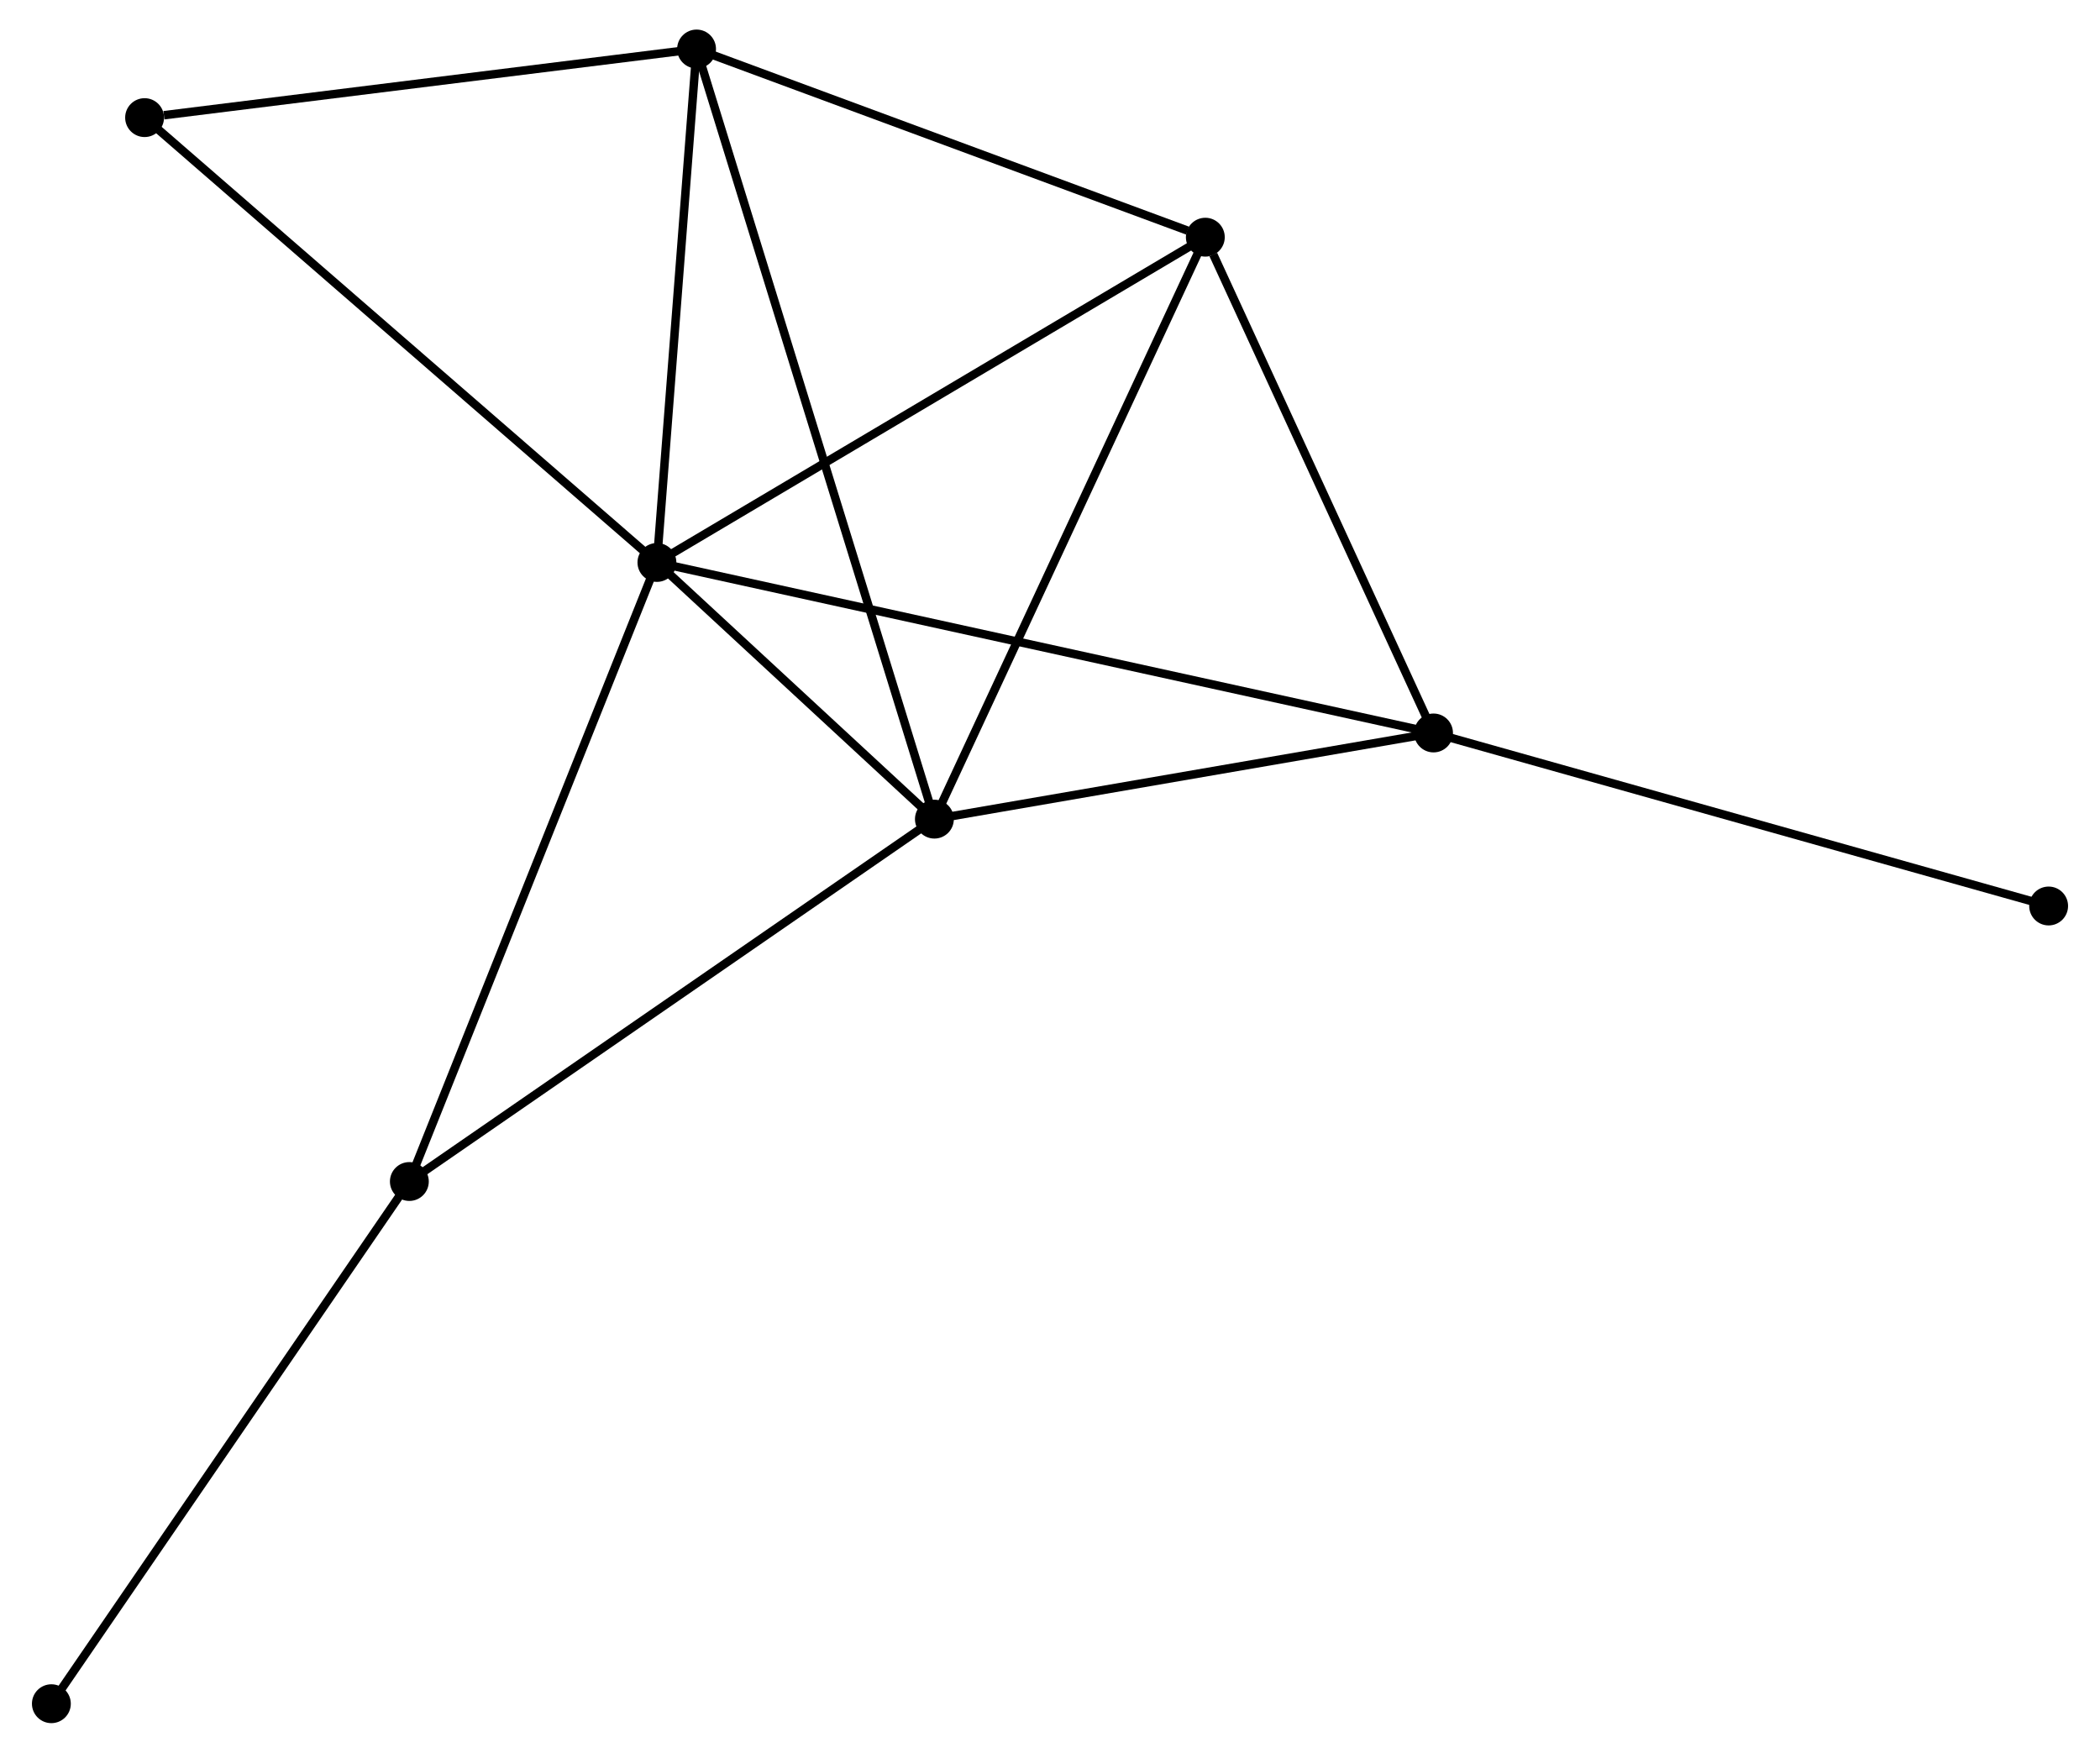 <?xml version="1.0" encoding="UTF-8" standalone="no"?>
<!DOCTYPE svg PUBLIC "-//W3C//DTD SVG 1.1//EN"
 "http://www.w3.org/Graphics/SVG/1.1/DTD/svg11.dtd">
<!-- Generated by graphviz version 2.36.0 (20140111.2315)
 -->
<!-- Title: %3 Pages: 1 -->
<svg width="248pt" height="207pt"
 viewBox="0.00 0.00 247.99 207.46" xmlns="http://www.w3.org/2000/svg" xmlns:xlink="http://www.w3.org/1999/xlink">
<g id="graph0" class="graph" transform="scale(1 1) rotate(0) translate(4 203.457)">
<title>%3</title>
<!-- 0 -->
<g id="node1" class="node"><title>0</title>
<ellipse fill="black" stroke="black" cx="73.471" cy="-136.883" rx="1.8" ry="1.8"/>
</g>
<!-- 1 -->
<g id="node2" class="node"><title>1</title>
<ellipse fill="black" stroke="black" cx="106.313" cy="-106.502" rx="1.8" ry="1.8"/>
</g>
<!-- 0&#45;&#45;1 -->
<g id="edge1" class="edge"><title>0&#45;&#45;1</title>
<path fill="none" stroke="black" d="M74.882,-135.577C80.284,-130.58 99.614,-112.699 104.944,-107.769"/>
</g>
<!-- 2 -->
<g id="node3" class="node"><title>2</title>
<ellipse fill="black" stroke="black" cx="165.389" cy="-116.701" rx="1.8" ry="1.8"/>
</g>
<!-- 0&#45;&#45;2 -->
<g id="edge2" class="edge"><title>0&#45;&#45;2</title>
<path fill="none" stroke="black" d="M75.391,-136.461C87.353,-133.835 151.548,-119.74 163.48,-117.121"/>
</g>
<!-- 3 -->
<g id="node4" class="node"><title>3</title>
<ellipse fill="black" stroke="black" cx="78.163" cy="-197.657" rx="1.8" ry="1.8"/>
</g>
<!-- 0&#45;&#45;3 -->
<g id="edge3" class="edge"><title>0&#45;&#45;3</title>
<path fill="none" stroke="black" d="M73.627,-138.905C74.339,-148.132 77.278,-186.194 78.002,-195.565"/>
</g>
<!-- 4 -->
<g id="node5" class="node"><title>4</title>
<ellipse fill="black" stroke="black" cx="138.379" cy="-175.382" rx="1.8" ry="1.8"/>
</g>
<!-- 0&#45;&#45;4 -->
<g id="edge4" class="edge"><title>0&#45;&#45;4</title>
<path fill="none" stroke="black" d="M75.075,-137.834C83.977,-143.114 127.236,-168.773 136.592,-174.323"/>
</g>
<!-- 5 -->
<g id="node6" class="node"><title>5</title>
<ellipse fill="black" stroke="black" cx="44.17" cy="-63.61" rx="1.8" ry="1.8"/>
</g>
<!-- 0&#45;&#45;5 -->
<g id="edge5" class="edge"><title>0&#45;&#45;5</title>
<path fill="none" stroke="black" d="M72.746,-135.071C68.692,-124.934 48.856,-75.329 44.869,-65.358"/>
</g>
<!-- 6 -->
<g id="node7" class="node"><title>6</title>
<ellipse fill="black" stroke="black" cx="12.833" cy="-189.535" rx="1.8" ry="1.8"/>
</g>
<!-- 0&#45;&#45;6 -->
<g id="edge6" class="edge"><title>0&#45;&#45;6</title>
<path fill="none" stroke="black" d="M71.972,-138.184C63.655,-145.405 23.243,-180.496 14.502,-188.085"/>
</g>
<!-- 1&#45;&#45;2 -->
<g id="edge7" class="edge"><title>1&#45;&#45;2</title>
<path fill="none" stroke="black" d="M108.279,-106.841C117.248,-108.39 154.246,-114.778 163.355,-116.35"/>
</g>
<!-- 1&#45;&#45;3 -->
<g id="edge8" class="edge"><title>1&#45;&#45;3</title>
<path fill="none" stroke="black" d="M105.725,-108.406C102.062,-120.269 82.402,-183.931 78.748,-195.763"/>
</g>
<!-- 1&#45;&#45;4 -->
<g id="edge9" class="edge"><title>1&#45;&#45;4</title>
<path fill="none" stroke="black" d="M107.106,-108.205C111.504,-117.652 132.874,-163.557 137.496,-173.486"/>
</g>
<!-- 1&#45;&#45;5 -->
<g id="edge10" class="edge"><title>1&#45;&#45;5</title>
<path fill="none" stroke="black" d="M104.777,-105.442C96.254,-99.559 54.838,-70.973 45.88,-64.791"/>
</g>
<!-- 2&#45;&#45;4 -->
<g id="edge11" class="edge"><title>2&#45;&#45;4</title>
<path fill="none" stroke="black" d="M164.61,-118.394C160.735,-126.813 143.558,-164.131 139.324,-173.328"/>
</g>
<!-- 8 -->
<g id="node8" class="node"><title>8</title>
<ellipse fill="black" stroke="black" cx="238.191" cy="-96.221" rx="1.8" ry="1.8"/>
</g>
<!-- 2&#45;&#45;8 -->
<g id="edge12" class="edge"><title>2&#45;&#45;8</title>
<path fill="none" stroke="black" d="M167.188,-116.195C177.261,-113.362 226.547,-99.497 236.454,-96.71"/>
</g>
<!-- 3&#45;&#45;4 -->
<g id="edge13" class="edge"><title>3&#45;&#45;4</title>
<path fill="none" stroke="black" d="M79.9,-197.014C88.539,-193.819 126.833,-179.653 136.271,-176.162"/>
</g>
<!-- 3&#45;&#45;6 -->
<g id="edge14" class="edge"><title>3&#45;&#45;6</title>
<path fill="none" stroke="black" d="M76.278,-197.422C66.906,-196.257 25.36,-191.092 15.12,-189.819"/>
</g>
<!-- 7 -->
<g id="node9" class="node"><title>7</title>
<ellipse fill="black" stroke="black" cx="1.8" cy="-1.8" rx="1.8" ry="1.8"/>
</g>
<!-- 5&#45;&#45;7 -->
<g id="edge15" class="edge"><title>5&#45;&#45;7</title>
<path fill="none" stroke="black" d="M43.122,-62.082C37.311,-53.605 9.074,-12.411 2.966,-3.501"/>
</g>
</g>
</svg>
